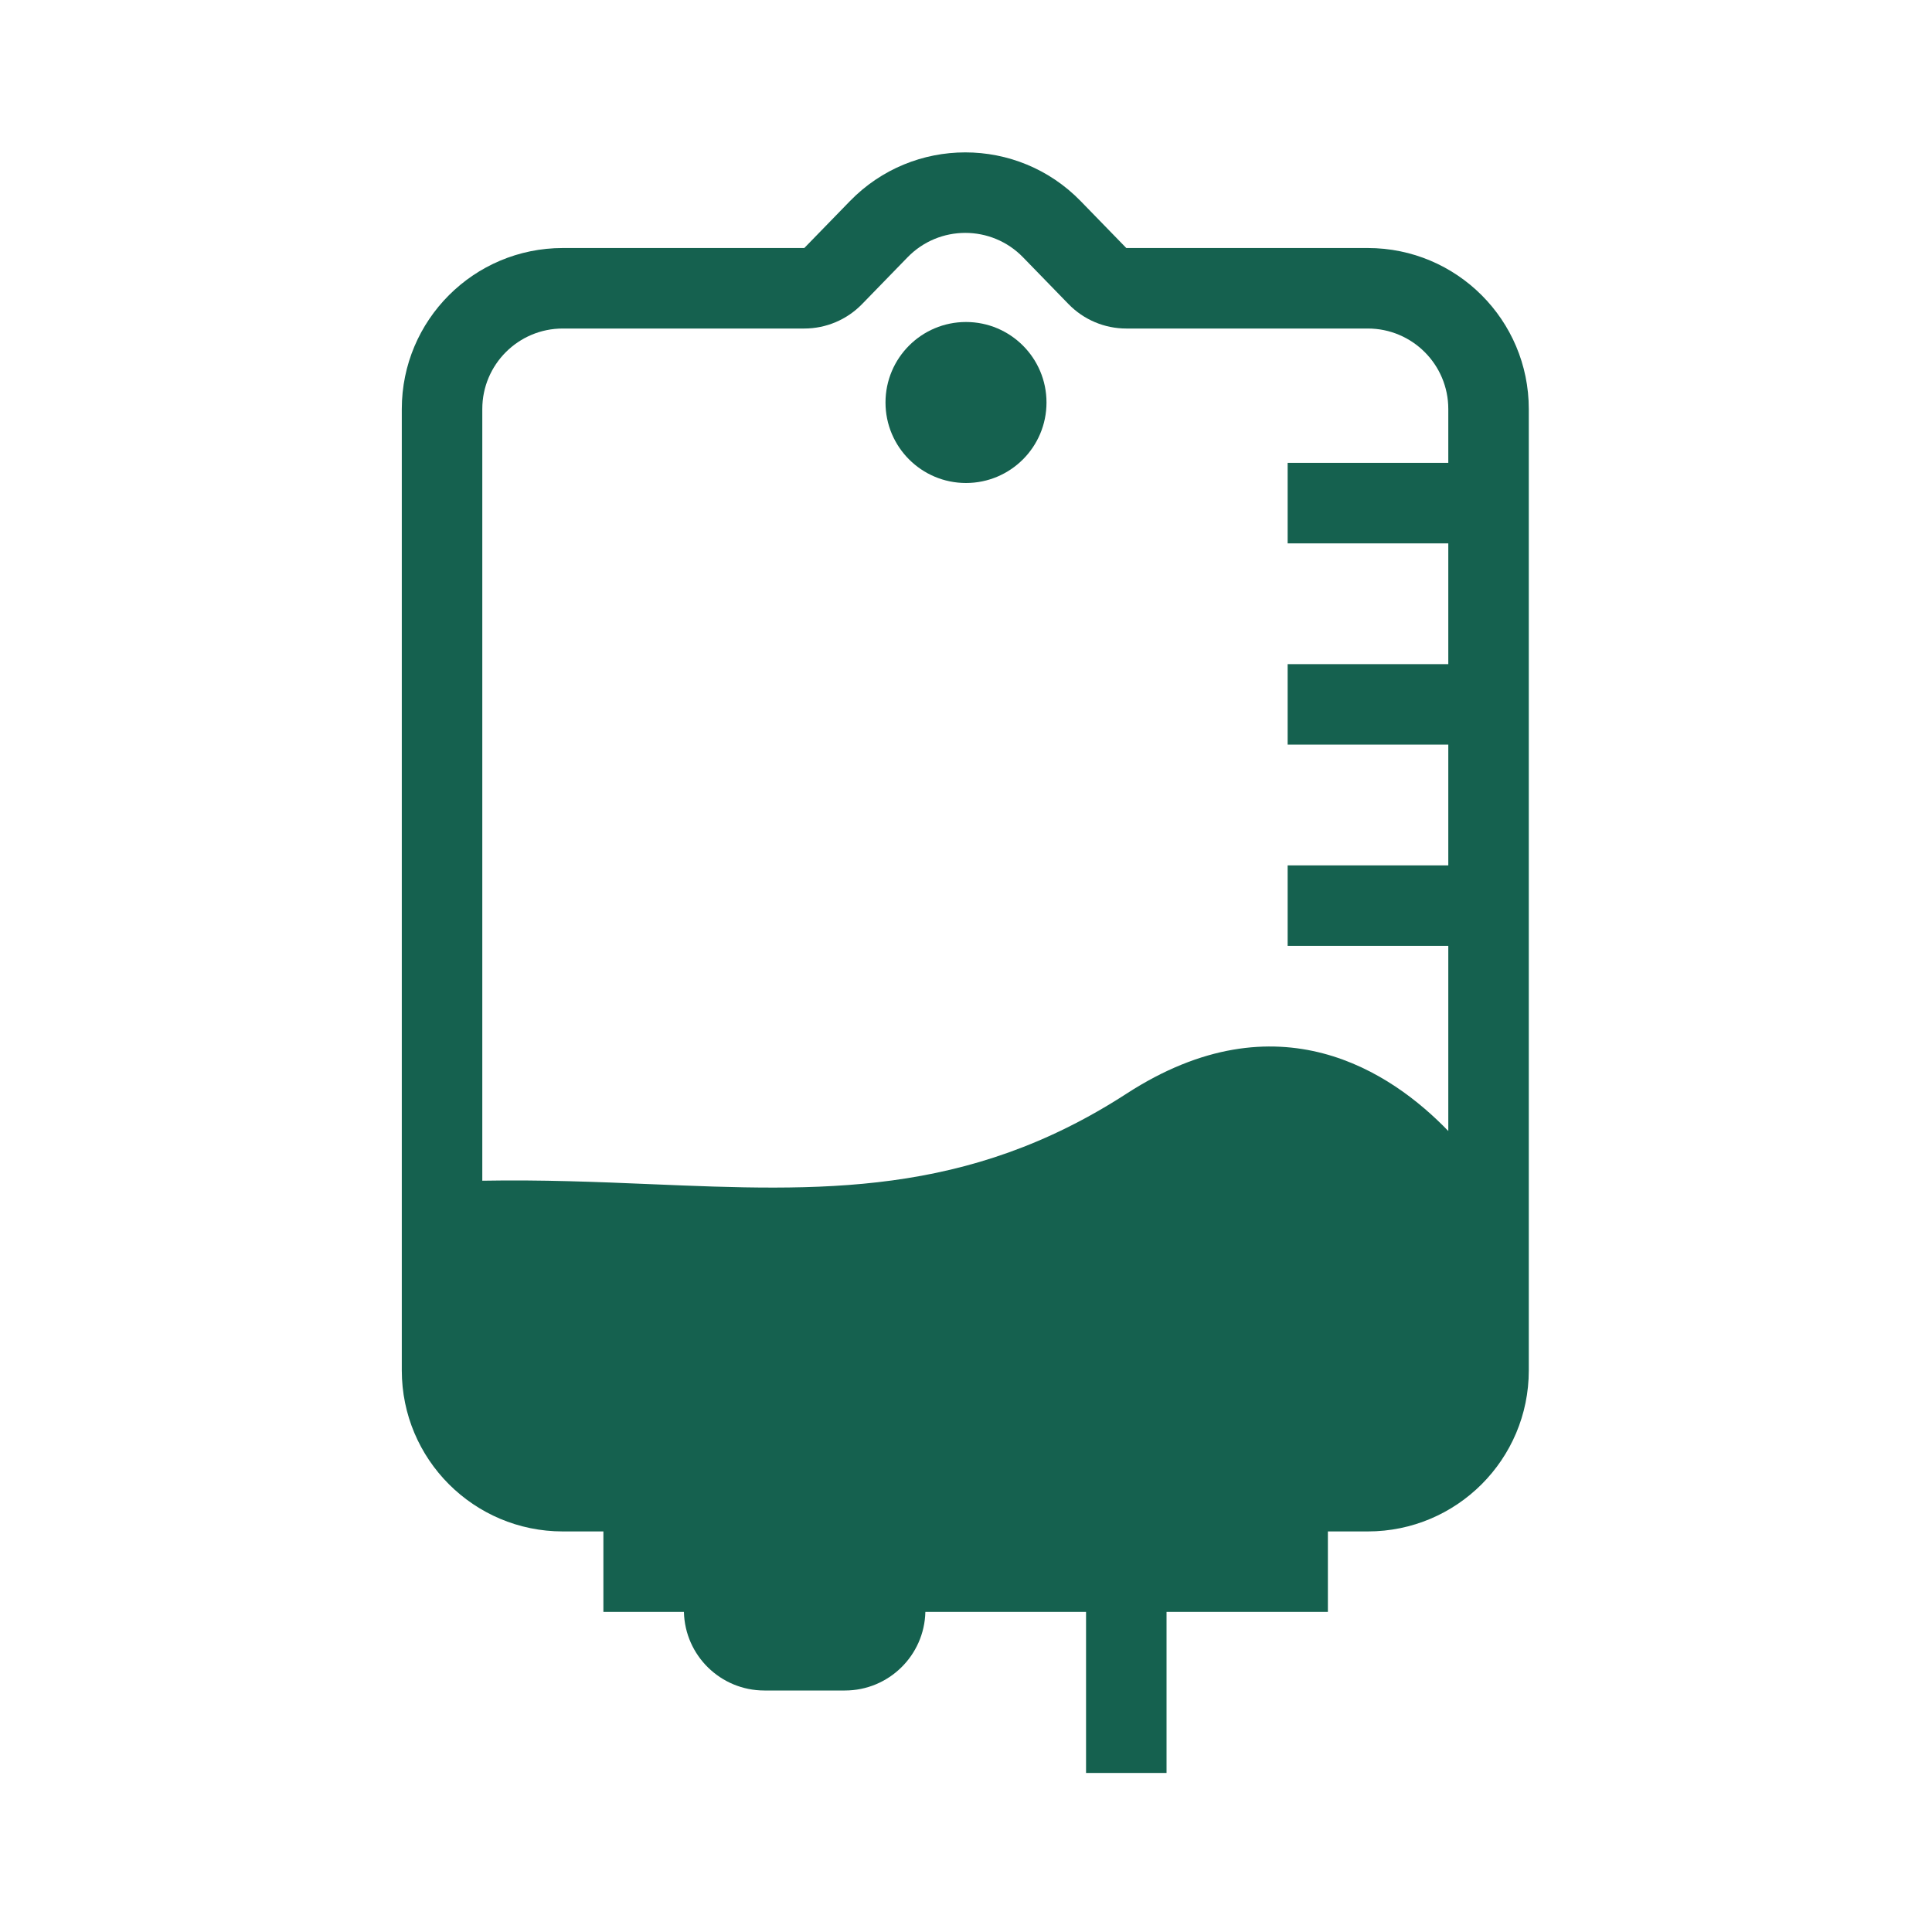 <svg width="96" height="96" viewBox="0 0 96 96" fill="none" xmlns="http://www.w3.org/2000/svg">
<path d="M48 24C50.209 24 52 22.209 52 20C52 17.791 50.209 16 48 16C45.791 16 44 17.791 44 20C44 22.209 45.791 24 48 24Z" fill="#15614F"/>
<path fill-rule="evenodd" clip-rule="evenodd" d="M67.965 76.096H65.982V80.096H57.965V88.096H53.965V80.096H45.981C45.93 82.261 44.16 84 41.982 84H37.982C35.805 84 34.034 82.261 33.984 80.096H29.982V76.096H27.965C23.547 76.096 19.965 72.514 19.965 68.096V20.324C19.965 15.906 23.547 12.324 27.965 12.324H39.965L42.229 9.996C45.37 6.764 50.559 6.764 53.701 9.996L55.965 12.324H67.965C72.383 12.324 75.965 15.906 75.965 20.324V68.096C75.965 72.514 72.383 76.096 67.965 76.096ZM53.097 15.113C53.85 15.887 54.884 16.324 55.965 16.324H67.965C70.174 16.324 71.965 18.115 71.965 20.324V23H63.982V27H71.965V33H63.982V37H71.965V43H63.982V47H71.965V56.2C69.147 53.277 63.518 49.458 55.982 54.34C48.027 59.494 40.746 59.191 32.366 58.842C29.697 58.73 26.915 58.615 23.965 58.669V20.324C23.965 18.115 25.756 16.324 27.965 16.324H39.965C41.045 16.324 42.08 15.887 42.833 15.113L45.097 12.784C46.668 11.168 49.262 11.168 50.833 12.784L53.097 15.113Z" fill="#15614F"/>
</svg>
